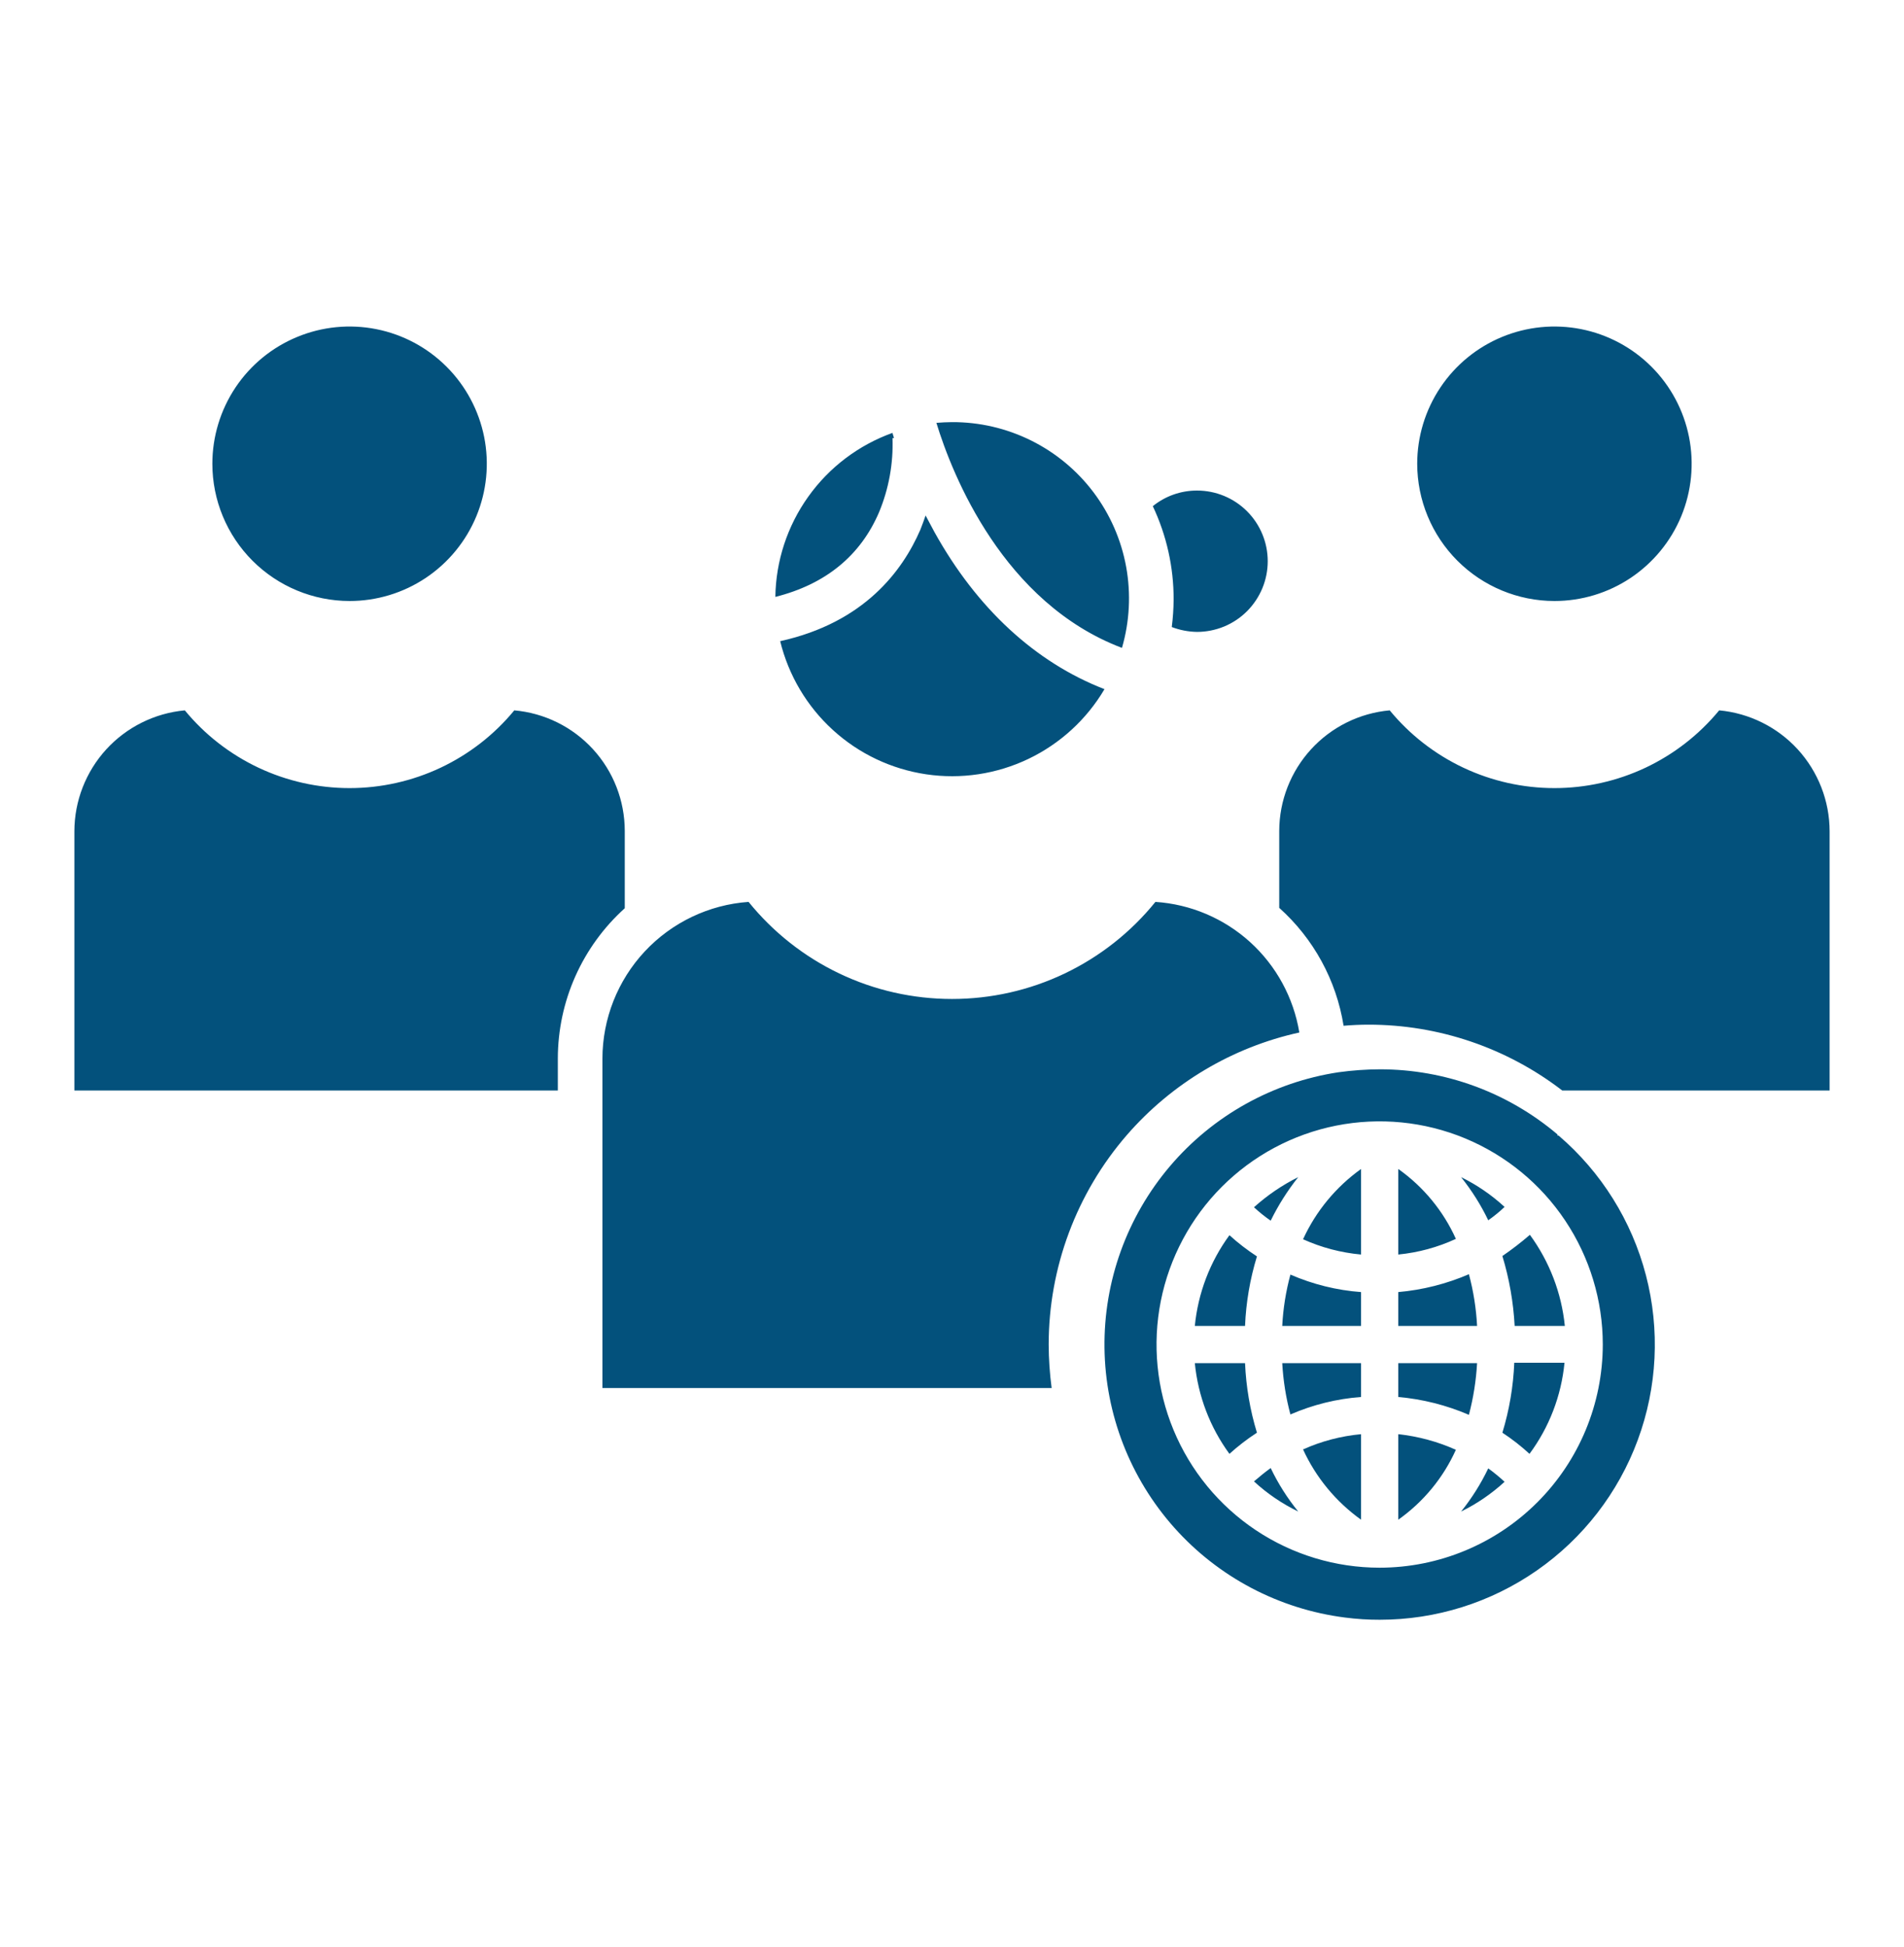 <svg width="45" height="46" viewBox="0 0 45 46" fill="none" xmlns="http://www.w3.org/2000/svg">
<path d="M34.91 32.211H33.047V33.011C33.622 33.062 34.186 33.204 34.717 33.433C34.822 33.033 34.887 32.624 34.91 32.211ZM33.047 35.911C33.64 35.492 34.111 34.921 34.409 34.259C33.977 34.065 33.517 33.941 33.047 33.89V35.911ZM30.683 27.816C30.303 28.005 29.951 28.245 29.637 28.528C29.761 28.643 29.893 28.749 30.032 28.845C30.211 28.48 30.429 28.135 30.683 27.816ZM34.717 30.11C34.186 30.339 33.622 30.481 33.047 30.532V31.332H34.91C34.889 30.919 34.824 30.51 34.717 30.11ZM34.532 35.718C34.907 35.534 35.253 35.297 35.56 35.015C35.438 34.902 35.309 34.796 35.174 34.698C35 35.062 34.784 35.404 34.532 35.718ZM35.508 29.68C35.671 30.217 35.768 30.772 35.798 31.332H36.984C36.906 30.553 36.62 29.81 36.158 29.179C35.951 29.358 35.734 29.525 35.508 29.68ZM29.707 29.689C29.477 29.539 29.26 29.372 29.057 29.188C28.597 29.816 28.315 30.557 28.239 31.332H29.426C29.449 30.774 29.544 30.222 29.707 29.689ZM35.508 33.855C35.735 34.004 35.949 34.171 36.149 34.355C36.615 33.726 36.901 32.982 36.976 32.202H35.789C35.766 32.763 35.672 33.318 35.508 33.855ZM33.047 27.623V29.645C33.518 29.599 33.979 29.474 34.409 29.275C34.111 28.613 33.64 28.042 33.047 27.623ZM35.56 28.52C35.253 28.237 34.907 28 34.532 27.816C34.784 28.131 35 28.473 35.174 28.836C35.31 28.74 35.44 28.634 35.56 28.52ZM30.305 31.332H32.168V30.532C31.592 30.489 31.028 30.349 30.498 30.119C30.391 30.515 30.326 30.922 30.305 31.332ZM30.498 33.424C31.028 33.194 31.592 33.054 32.168 33.011V32.211H30.305C30.328 32.621 30.392 33.027 30.498 33.424ZM29.426 32.211H28.239C28.315 32.986 28.597 33.727 29.057 34.355C29.26 34.171 29.477 34.004 29.707 33.855C29.544 33.321 29.45 32.768 29.426 32.211ZM30.797 29.284C31.231 29.48 31.694 29.602 32.168 29.645V27.623C31.574 28.048 31.101 28.62 30.797 29.284ZM29.637 35.006C29.948 35.293 30.301 35.533 30.683 35.718C30.426 35.402 30.207 35.057 30.032 34.69C29.9 34.786 29.769 34.892 29.637 35.006Z" fill="#03517C"/>
<path d="M36.835 26.832H36.809V26.806C35.637 25.813 34.151 25.268 32.616 25.268C32.287 25.269 31.958 25.293 31.632 25.338C30.08 25.574 28.666 26.363 27.65 27.559C26.634 28.756 26.085 30.279 26.104 31.849C26.123 33.419 26.709 34.928 27.754 36.1C28.799 37.271 30.233 38.025 31.79 38.223C32.061 38.258 32.334 38.276 32.607 38.275C33.937 38.276 35.234 37.869 36.325 37.109C37.416 36.349 38.248 35.274 38.708 34.027C39.169 32.78 39.236 31.422 38.901 30.135C38.566 28.849 37.845 27.696 36.835 26.832ZM32.607 37.045C31.564 37.045 30.545 36.736 29.677 36.156C28.81 35.577 28.134 34.753 27.735 33.789C27.336 32.826 27.232 31.766 27.435 30.743C27.639 29.72 28.141 28.78 28.878 28.043C29.616 27.305 30.555 26.803 31.578 26.599C32.601 26.396 33.662 26.5 34.625 26.899C35.589 27.299 36.413 27.974 36.992 28.842C37.571 29.709 37.881 30.729 37.881 31.771C37.88 33.17 37.324 34.51 36.335 35.499C35.346 36.488 34.006 37.044 32.607 37.045Z" fill="#03517C"/>
<path d="M32.168 35.911V33.89C31.694 33.934 31.231 34.055 30.797 34.25C31.101 34.914 31.574 35.486 32.168 35.911ZM27.694 14.817C27.885 14.89 28.088 14.929 28.292 14.932C28.511 14.932 28.728 14.888 28.931 14.805C29.134 14.721 29.318 14.598 29.473 14.443C29.628 14.287 29.751 14.103 29.835 13.901C29.919 13.698 29.962 13.481 29.962 13.262C29.962 13.042 29.919 12.825 29.835 12.623C29.751 12.42 29.628 12.236 29.473 12.081C29.318 11.926 29.134 11.803 28.931 11.719C28.728 11.635 28.511 11.592 28.292 11.592C27.911 11.591 27.542 11.721 27.246 11.961C27.572 12.651 27.74 13.404 27.738 14.167C27.736 14.384 27.722 14.602 27.694 14.817ZM20.777 12.102C21.007 11.548 21.115 10.951 21.094 10.352H21.129C21.12 10.309 21.102 10.273 21.094 10.229C20.293 10.517 19.598 11.042 19.104 11.735C18.609 12.427 18.337 13.254 18.325 14.105C19.512 13.807 20.338 13.13 20.777 12.102ZM18.439 15.151C18.637 15.959 19.07 16.69 19.685 17.25C20.299 17.811 21.067 18.175 21.89 18.297C22.713 18.419 23.553 18.292 24.304 17.934C25.054 17.575 25.681 17.002 26.104 16.285C24.469 15.652 23.089 14.378 22.087 12.576L21.876 12.181C21.841 12.286 21.797 12.4 21.753 12.515C21.331 13.49 20.426 14.712 18.439 15.151ZM26.517 15.31C26.698 14.687 26.732 14.031 26.616 13.393C26.499 12.755 26.236 12.153 25.846 11.635C25.456 11.117 24.95 10.697 24.369 10.409C23.788 10.121 23.148 9.972 22.5 9.975C22.377 9.975 22.254 9.983 22.131 9.992C22.509 11.231 23.713 14.246 26.517 15.31ZM36.738 14.202C37.38 14.202 38.007 14.012 38.54 13.656C39.073 13.299 39.489 12.793 39.735 12.2C39.98 11.607 40.044 10.955 39.919 10.326C39.794 9.697 39.485 9.119 39.032 8.666C38.578 8.212 38 7.903 37.371 7.778C36.742 7.653 36.09 7.717 35.497 7.963C34.905 8.208 34.398 8.624 34.042 9.157C33.685 9.691 33.495 10.318 33.495 10.959C33.496 11.819 33.838 12.643 34.446 13.251C35.054 13.859 35.878 14.201 36.738 14.202ZM14.766 21.462V19.634C14.765 18.919 14.497 18.23 14.014 17.703C13.531 17.176 12.868 16.849 12.155 16.786C11.682 17.361 11.087 17.823 10.414 18.141C9.741 18.458 9.006 18.623 8.262 18.623C7.517 18.623 6.782 18.458 6.109 18.141C5.436 17.823 4.841 17.361 4.368 16.786C3.656 16.852 2.993 17.181 2.51 17.709C2.028 18.238 1.759 18.927 1.758 19.643V25.769H13.184V25.013C13.185 24.343 13.326 23.681 13.598 23.07C13.871 22.458 14.269 21.91 14.766 21.462ZM26.631 26.823C27.695 25.598 29.124 24.747 30.709 24.398C30.573 23.575 30.163 22.822 29.546 22.262C28.928 21.702 28.14 21.367 27.308 21.312C26.728 22.029 25.995 22.607 25.163 23.004C24.332 23.401 23.422 23.606 22.5 23.606C21.578 23.606 20.668 23.401 19.837 23.004C19.005 22.607 18.272 22.029 17.692 21.312C16.756 21.378 15.879 21.797 15.238 22.483C14.597 23.17 14.24 24.074 14.238 25.013V32.8H24.855C24.81 32.459 24.786 32.115 24.785 31.771C24.786 29.954 25.441 28.198 26.631 26.823ZM40.632 16.786C40.158 17.361 39.564 17.823 38.891 18.141C38.218 18.458 37.483 18.623 36.738 18.623C35.994 18.623 35.259 18.458 34.586 18.141C33.913 17.823 33.318 17.361 32.845 16.786C32.133 16.85 31.471 17.177 30.988 17.704C30.505 18.231 30.236 18.919 30.234 19.634V21.453C31.046 22.18 31.583 23.163 31.755 24.239C31.948 24.222 32.15 24.213 32.344 24.213C34 24.212 35.61 24.759 36.923 25.769H43.242V19.643C43.241 18.927 42.972 18.238 42.49 17.709C42.007 17.181 41.344 16.852 40.632 16.786ZM8.262 14.202C8.903 14.202 9.53 14.012 10.063 13.656C10.597 13.299 11.012 12.793 11.258 12.2C11.504 11.607 11.568 10.955 11.443 10.326C11.317 9.697 11.008 9.119 10.555 8.666C10.101 8.212 9.524 7.903 8.894 7.778C8.265 7.653 7.613 7.717 7.021 7.963C6.428 8.208 5.921 8.624 5.565 9.157C5.209 9.691 5.019 10.318 5.019 10.959C5.019 11.819 5.361 12.643 5.969 13.251C6.577 13.859 7.402 14.201 8.262 14.202Z" fill="#03517C"/>
</svg>
